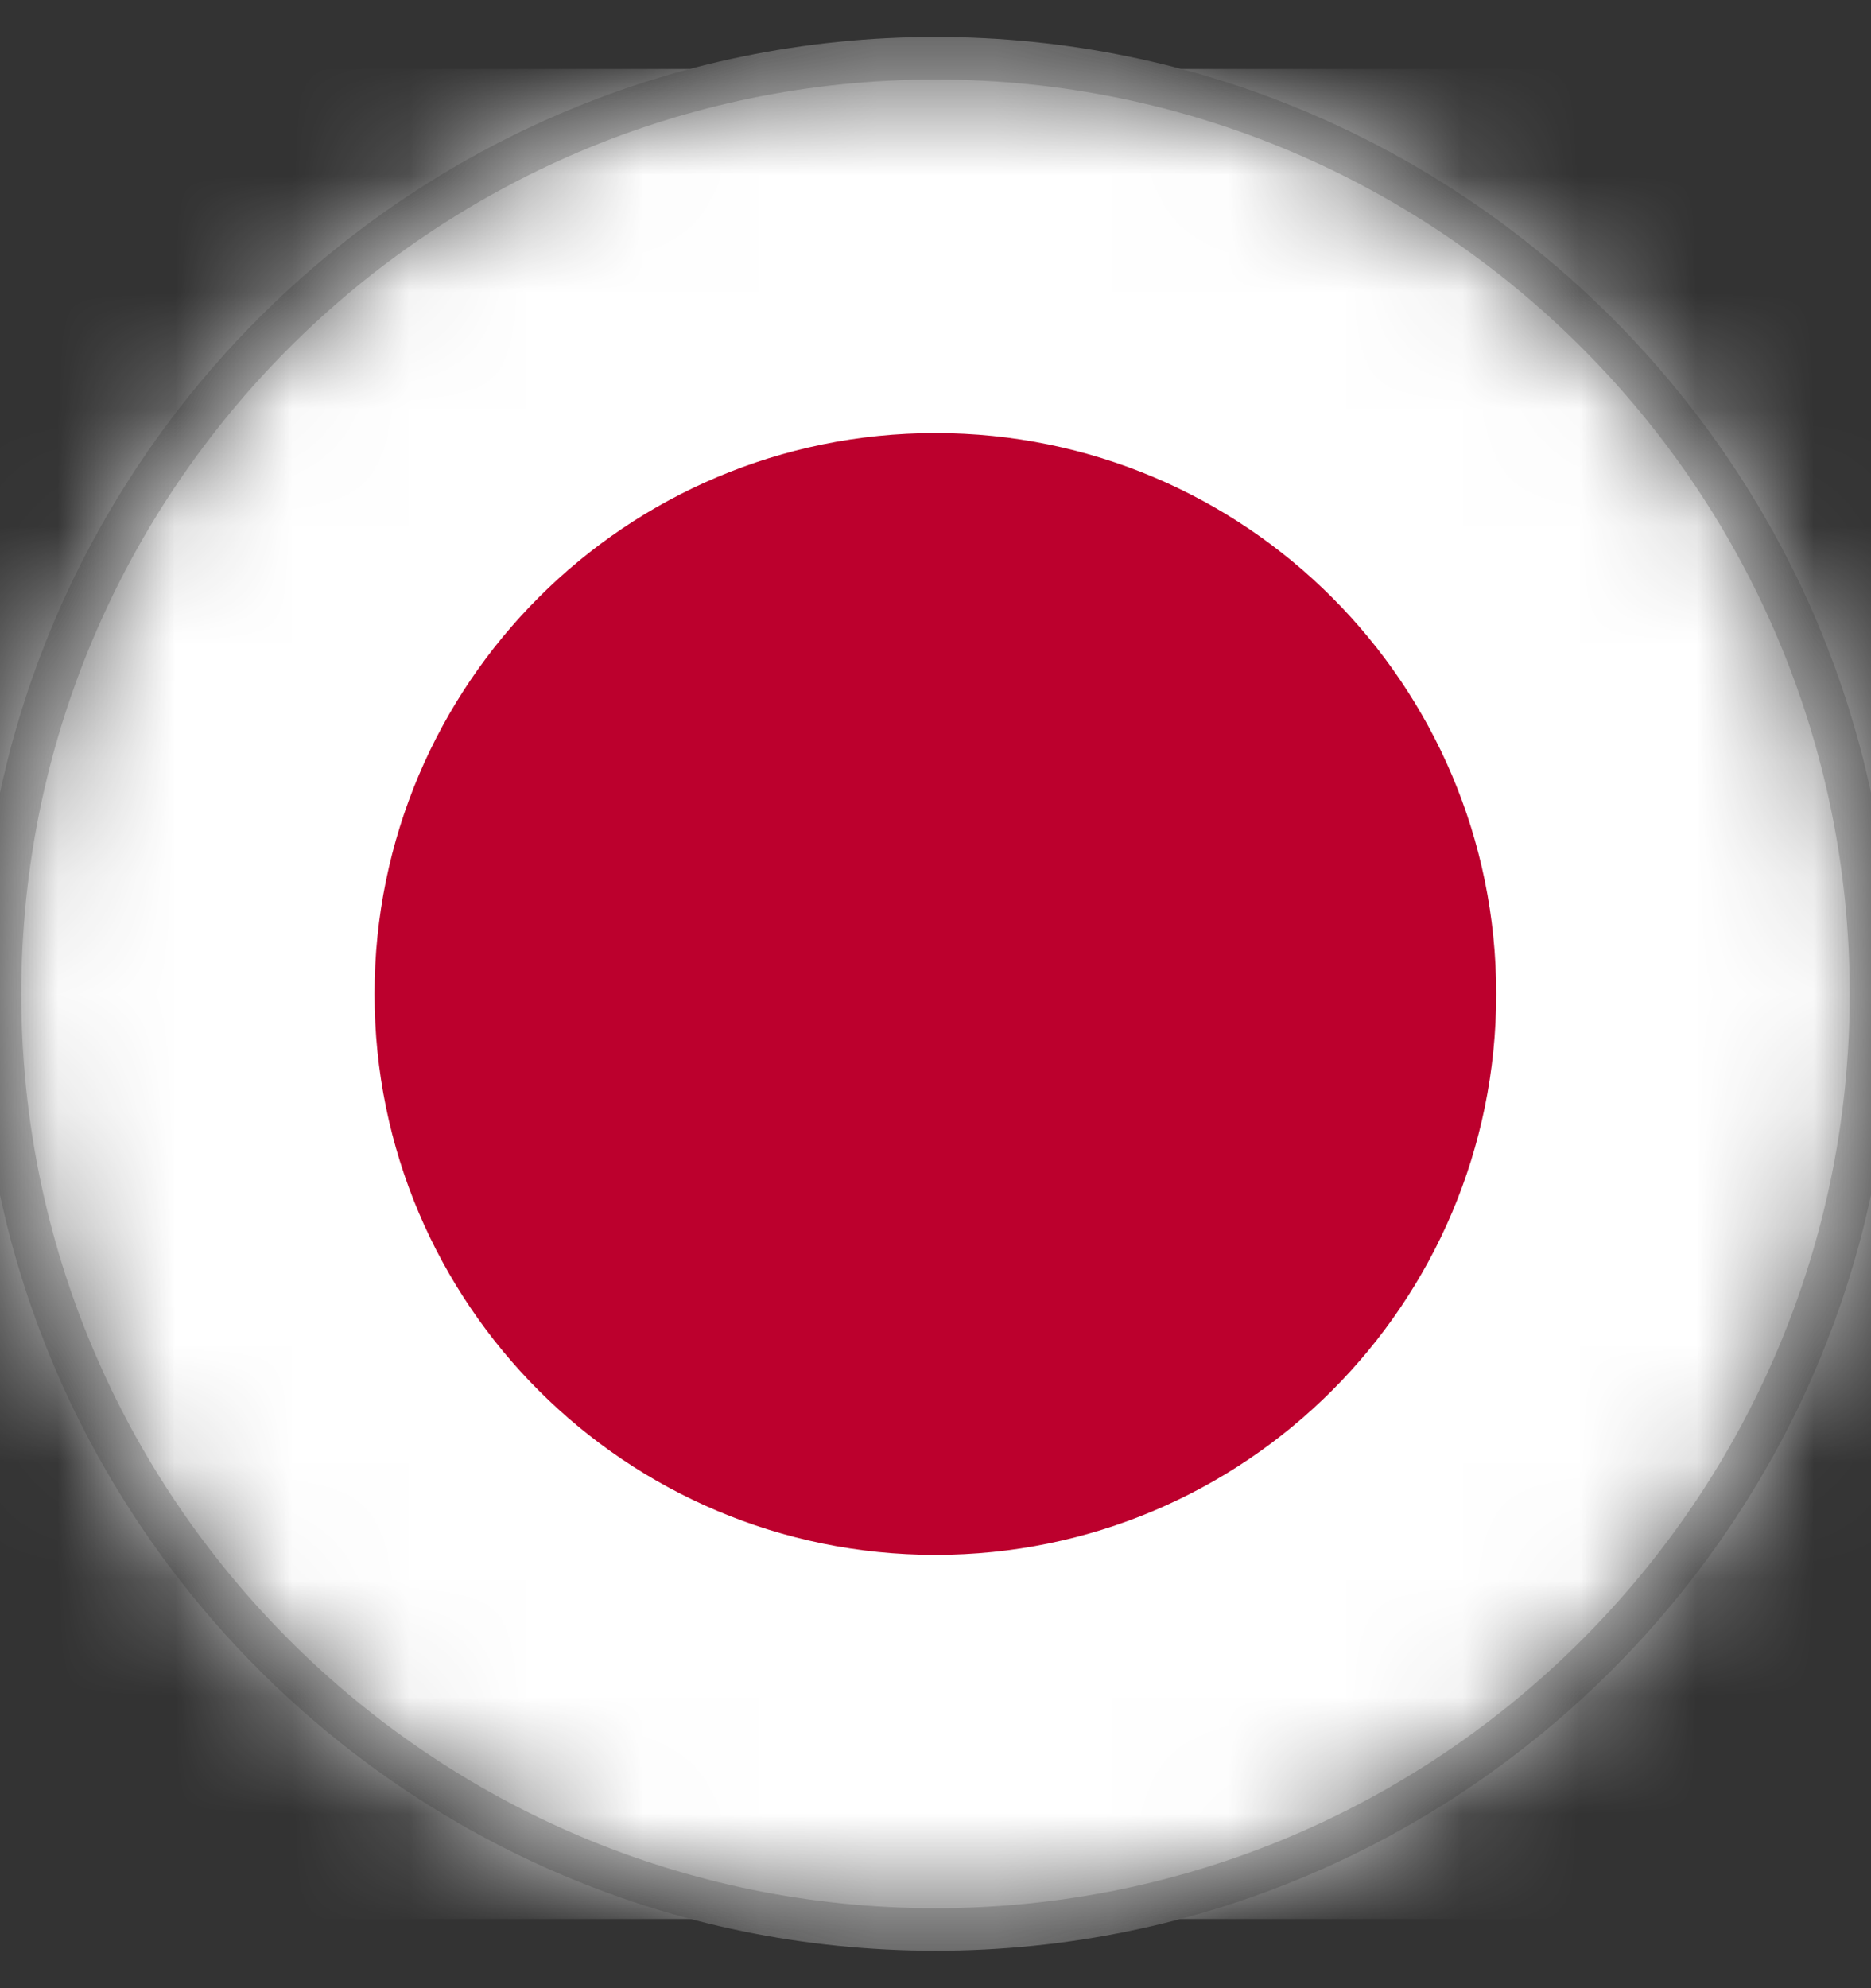<svg width="16" height="17" viewBox="0 0 16 17" fill="none" xmlns="http://www.w3.org/2000/svg">
<rect x="0" y="0" width="16" height="17" fill="#333333" stroke="none"/>
<mask id="mask0_670_1068" style="mask-type:luminance" maskUnits="userSpaceOnUse" x="0" y="0" width="16" height="17">
<path d="M8 16.5C12.418 16.5 16 12.918 16 8.5C16 4.082 12.418 0.5 8 0.5C3.582 0.5 0 4.082 0 8.5C0 12.918 3.582 16.5 8 16.5Z" fill="white"/>
</mask>
<g mask="url(#mask0_670_1068)">
<path d="M19.908 0.59H-3.91V16.408H19.908V0.59Z" fill="white"/>
<path d="M8 16.68C3.489 16.68 -0.182 13.01 -0.182 8.498C-0.182 3.986 3.489 0.316 8 0.316C12.511 0.316 16.182 3.986 16.182 8.498C16.182 13.01 12.512 16.68 8 16.68ZM8 0.68C3.689 0.68 0.182 4.187 0.182 8.498C0.182 12.809 3.689 16.316 8 16.316C12.311 16.316 15.818 12.809 15.818 8.498C15.818 4.187 12.311 0.68 8 0.68Z" fill="#CFCFCF"/>
<path d="M7.999 13.295C10.648 13.295 12.795 11.148 12.795 8.499C12.795 5.85 10.648 3.703 7.999 3.703C5.35 3.703 3.203 5.85 3.203 8.499C3.203 11.148 5.35 13.295 7.999 13.295Z" fill="#BC002D"/>
</g>
</svg>
